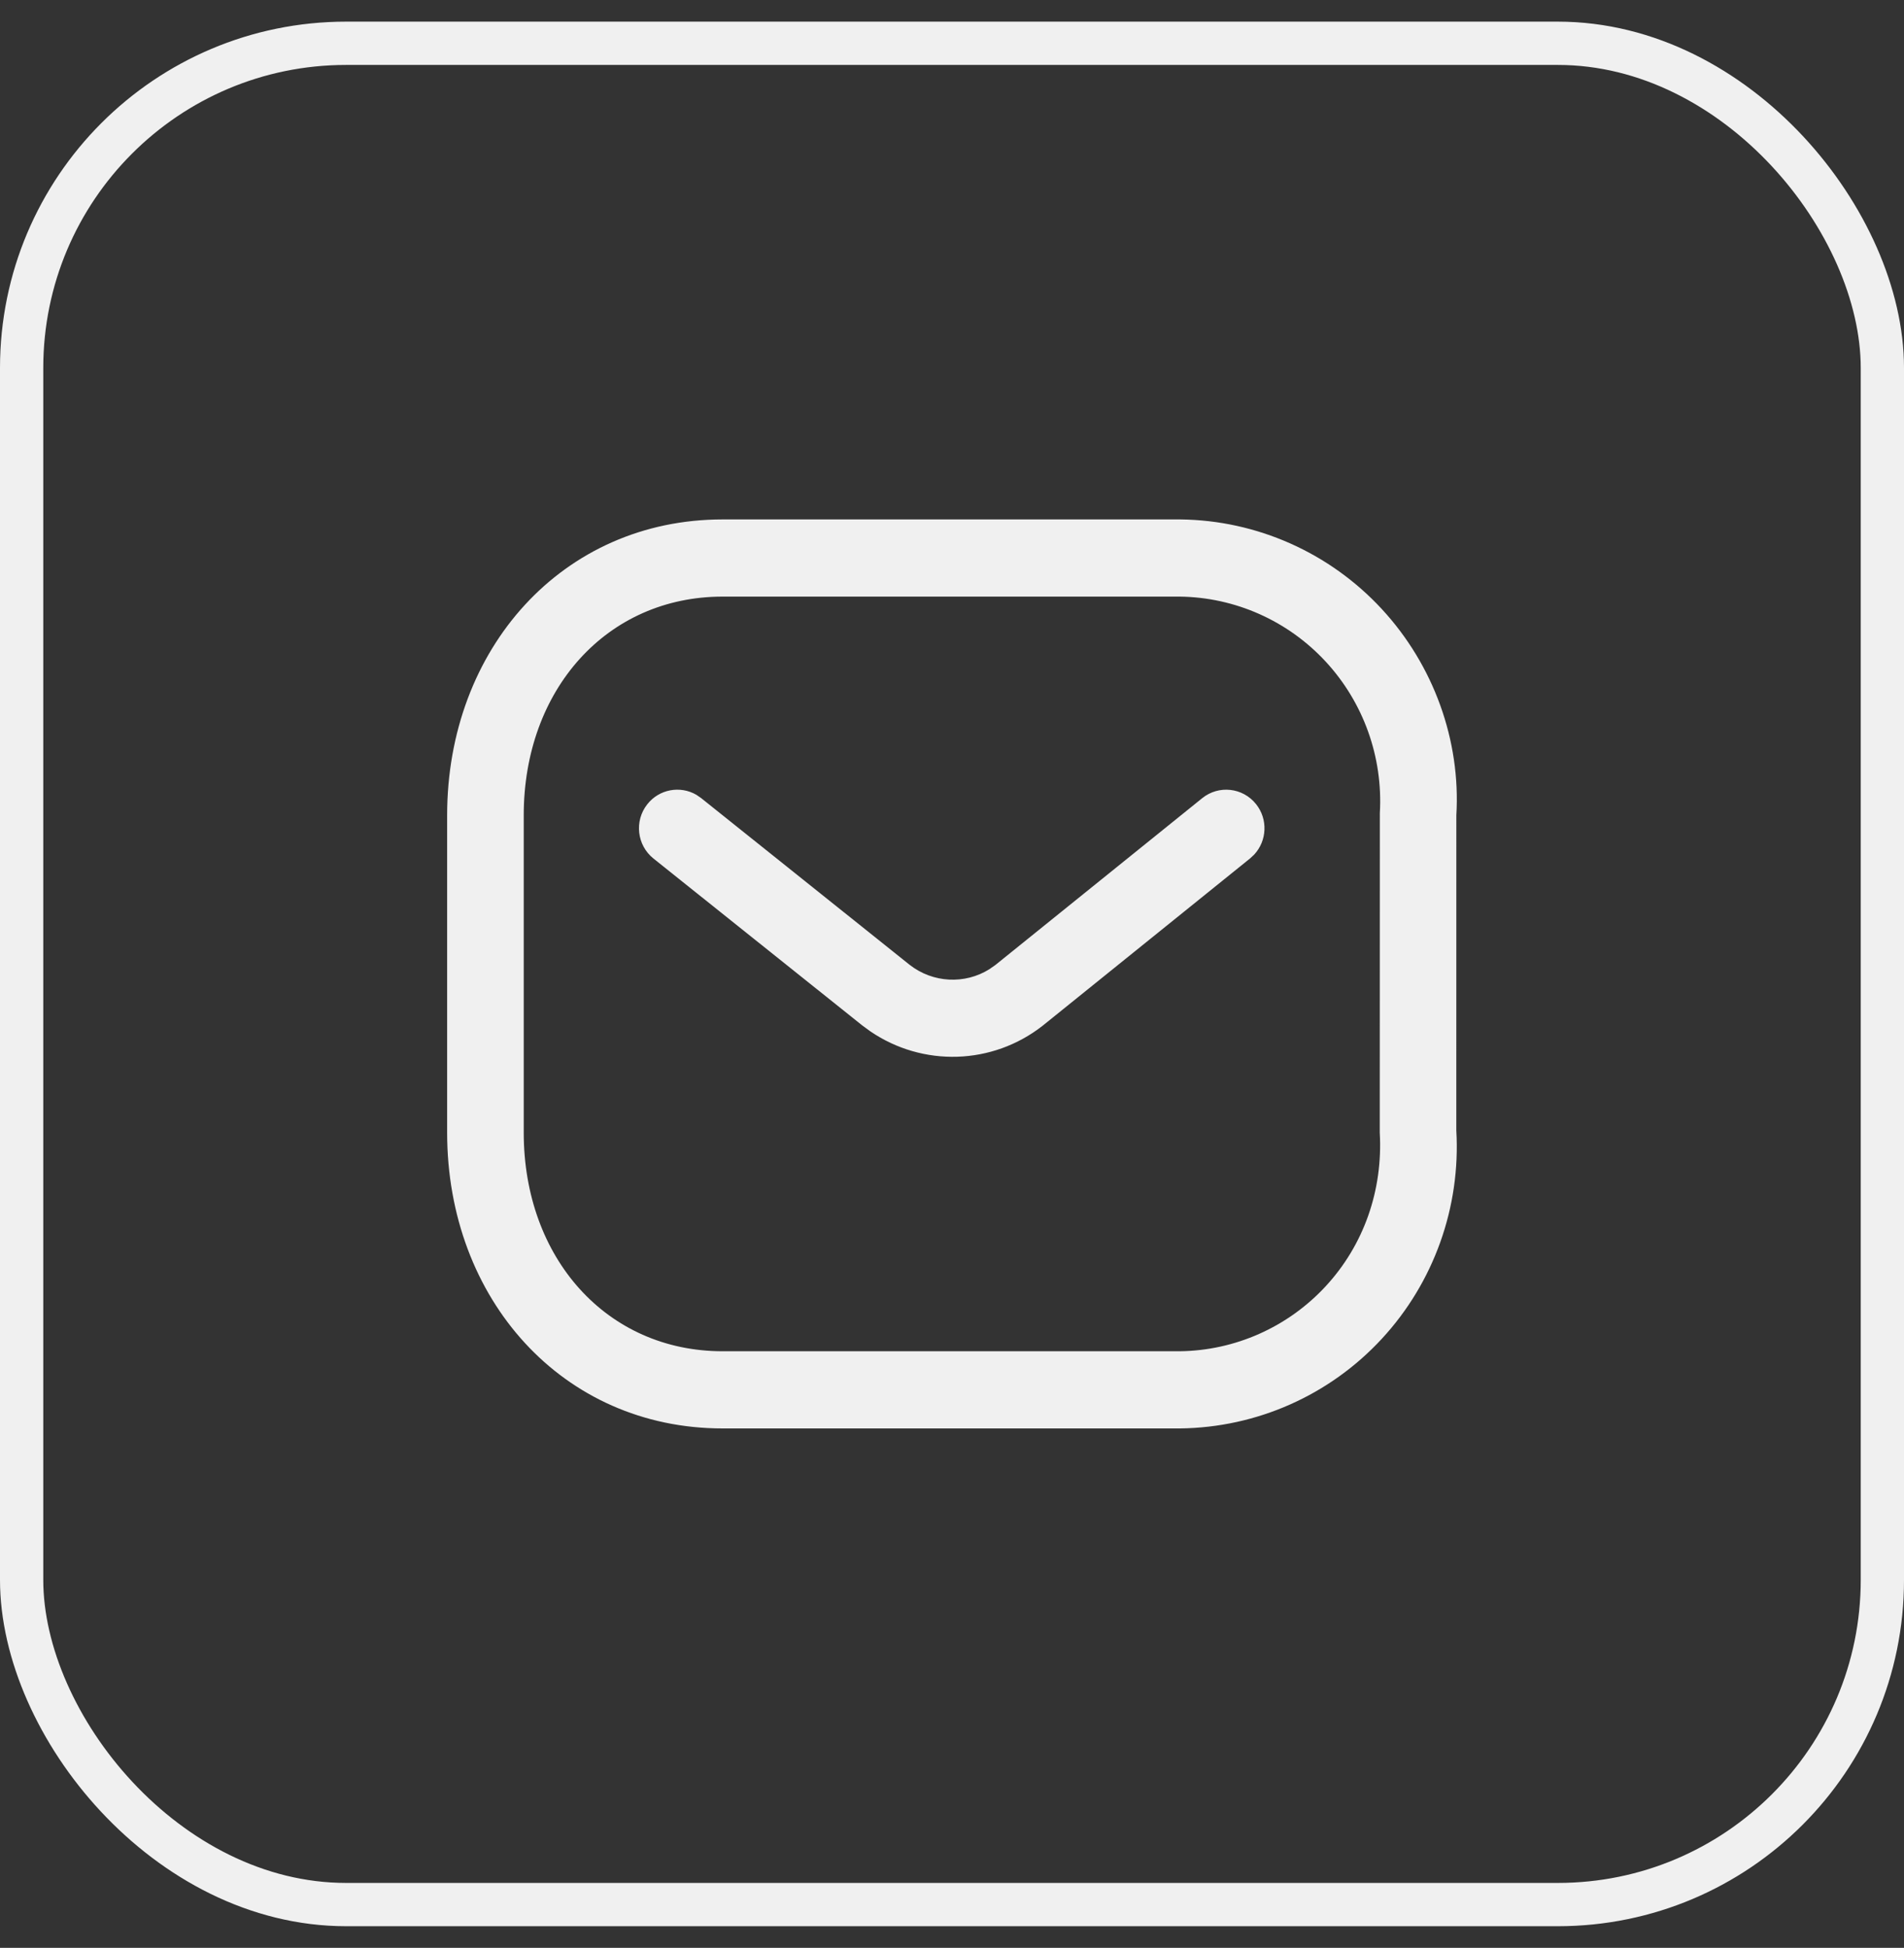<svg width="44" height="45" viewBox="0 0 44 45" fill="none" xmlns="http://www.w3.org/2000/svg">
<rect x="0" y="0" width="44" height="45" fill="#333333" stroke="none"/>
<rect x="0.5" y="1" width="43" height="43" rx="7.5" stroke="#F0F0F0"/>
<path fill-rule="evenodd" clip-rule="evenodd" d="M27.279 12L16.699 12C13.001 12 10.333 14.988 10.333 18.835V26.165C10.333 30.012 13.001 33 16.699 33H27.269C29.046 32.98 30.727 32.232 31.931 30.931C33.135 29.63 33.758 27.888 33.654 26.112L33.655 18.835C33.758 17.112 33.135 15.37 31.931 14.069C30.727 12.768 29.046 12.02 27.279 12ZM16.699 13.783L27.259 13.783C28.541 13.797 29.762 14.34 30.636 15.285C31.51 16.23 31.962 17.494 31.887 18.783L31.885 26.165C31.962 27.506 31.51 28.77 30.636 29.715C29.762 30.66 28.541 31.203 27.259 31.217L16.699 31.217C14.023 31.217 12.103 29.067 12.103 26.165V18.835C12.103 15.934 14.023 13.783 16.699 13.783ZM29.027 18.578C28.722 18.194 28.165 18.131 27.783 18.439L23.001 22.295L22.863 22.391C22.3 22.744 21.559 22.712 21.019 22.288L16.202 18.437L16.093 18.362C15.72 18.145 15.234 18.23 14.958 18.581C14.654 18.967 14.718 19.527 15.101 19.834L19.925 23.689L20.113 23.827C21.326 24.653 22.934 24.608 24.098 23.694L28.889 19.831L28.985 19.741C29.279 19.423 29.305 18.927 29.027 18.578Z" fill="#F0F0F0"/>
</svg>
